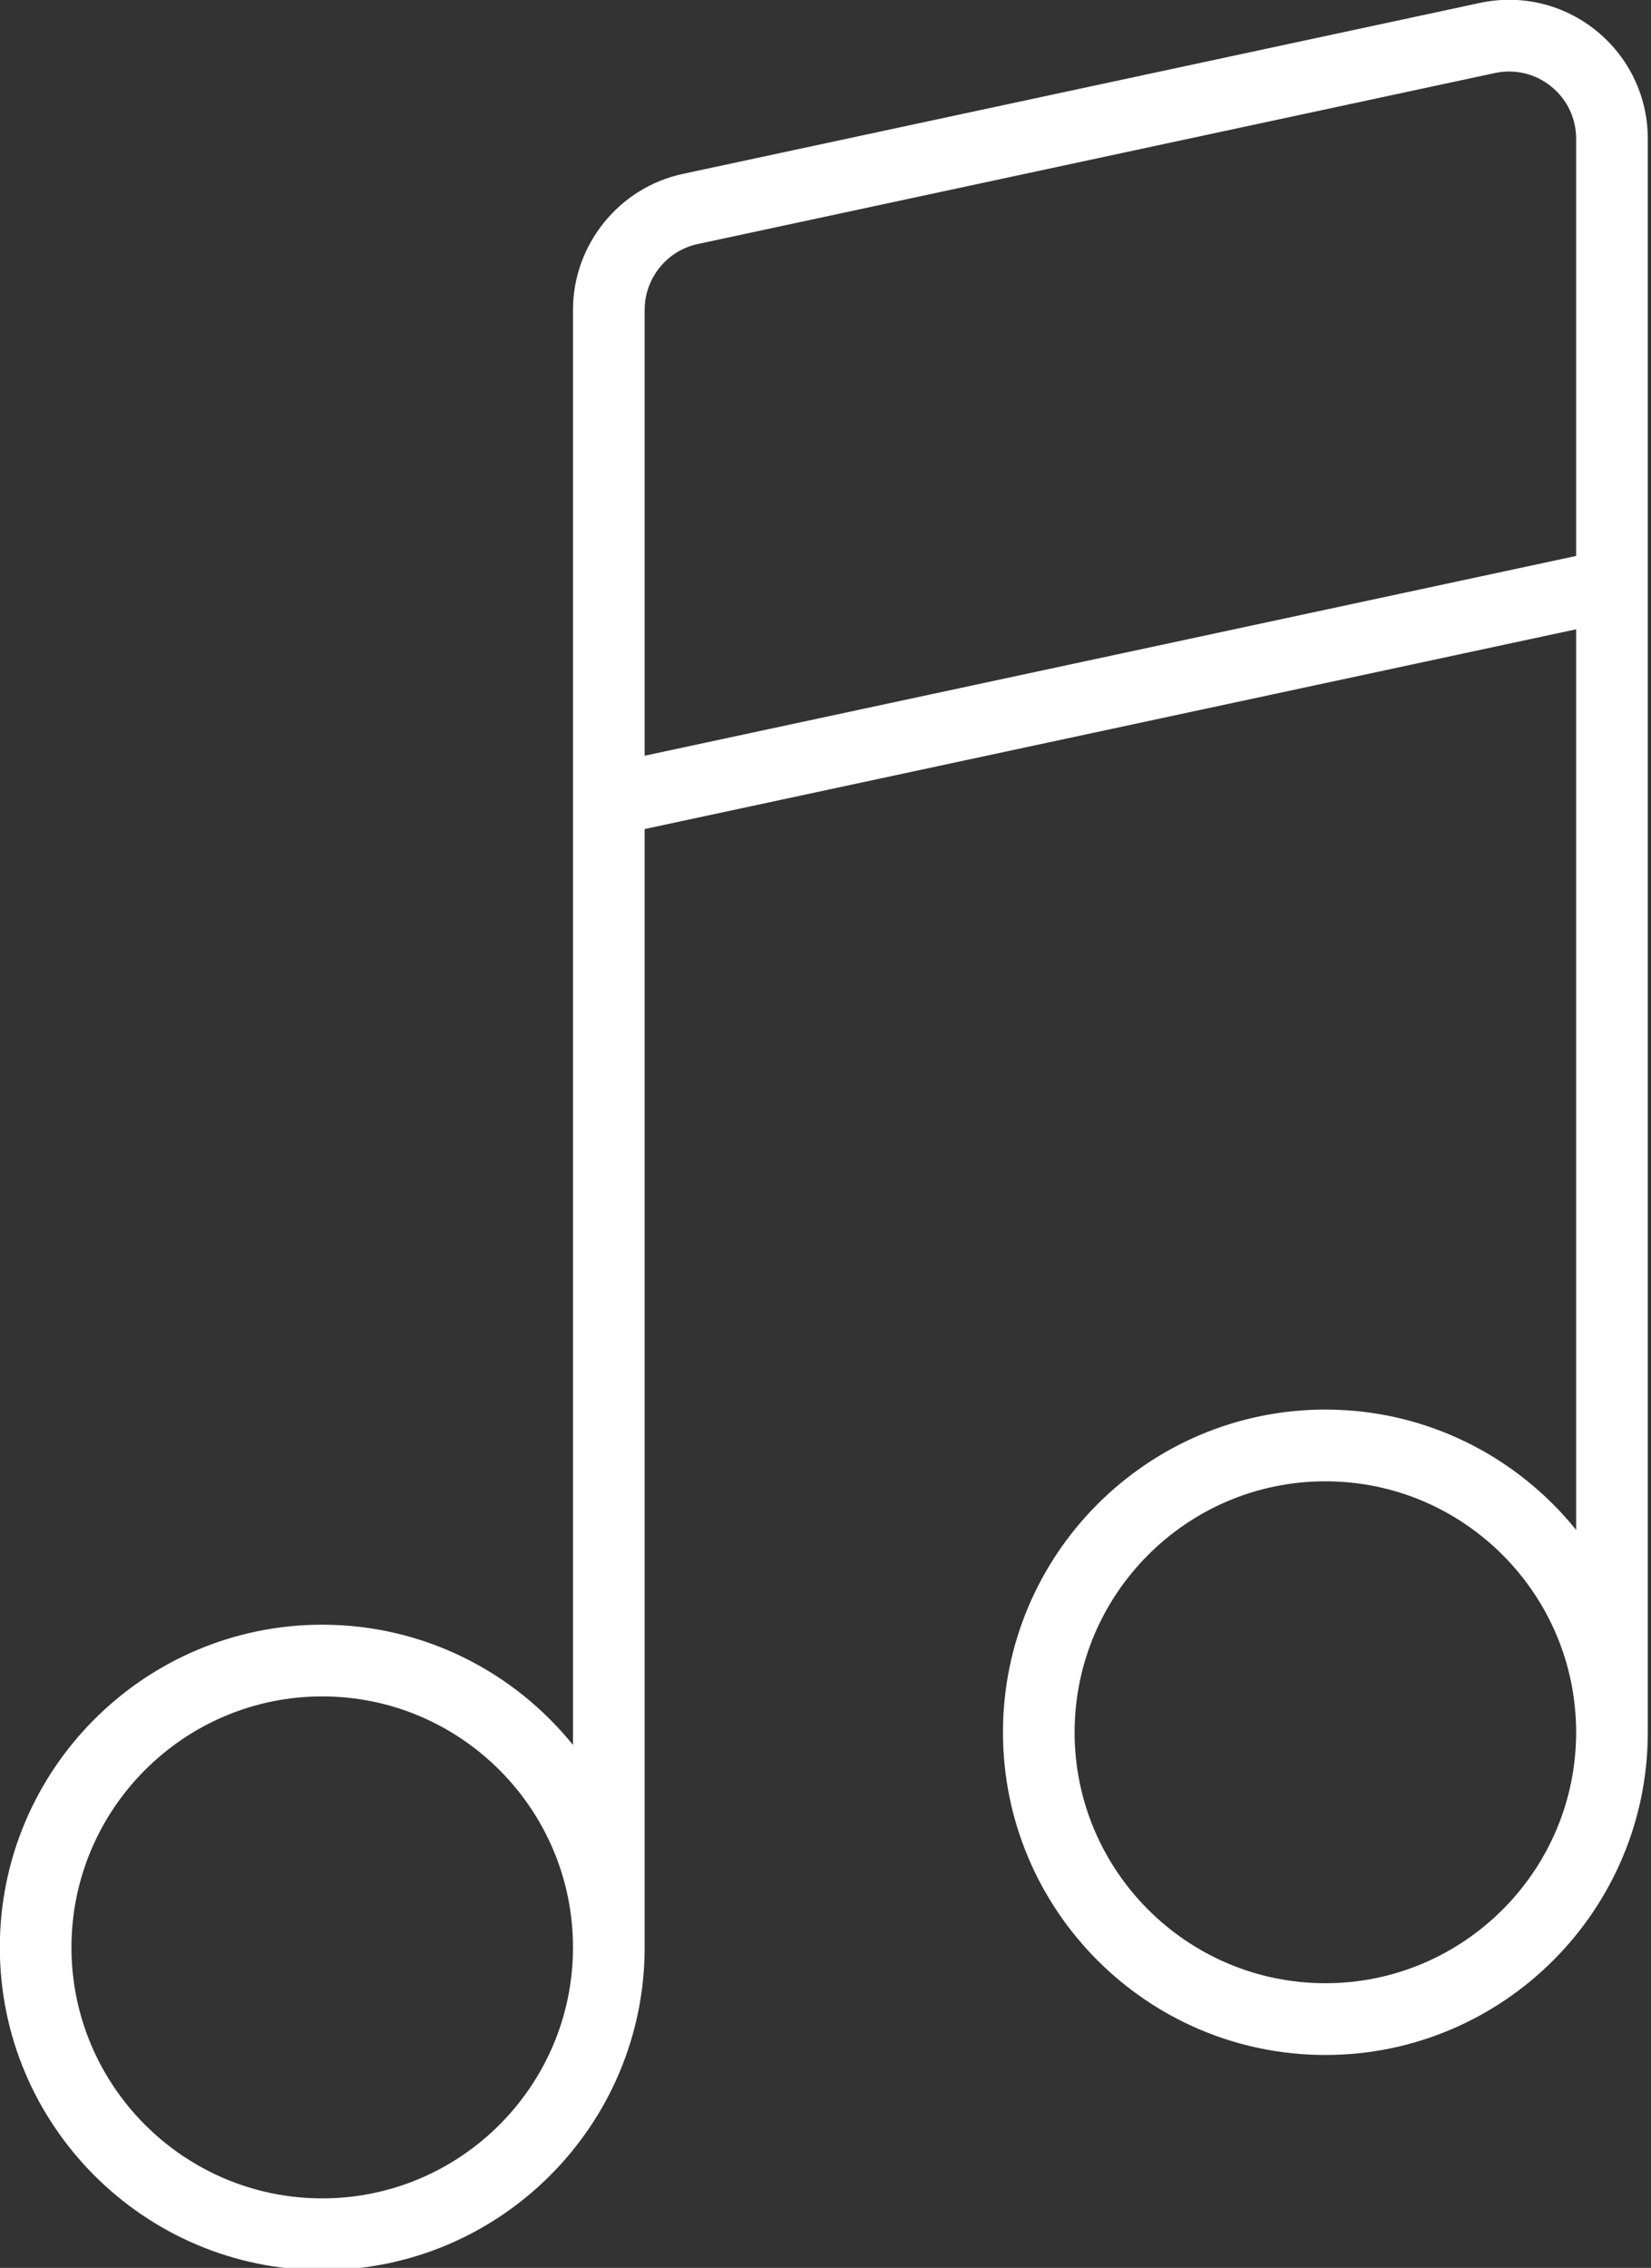 <svg xmlns="http://www.w3.org/2000/svg" xmlns:xlink="http://www.w3.org/1999/xlink" preserveAspectRatio="xMidYMid" width="67" height="92" viewBox="0 0 67 92">
  <rect x="0" y="0" width="67" height="92" fill="#333333" stroke="none"/>
  <defs>
    <style>

      .cls-2 {
        fill: #ffffff;
      }
    </style>
  </defs>
  <path d="M13.077,92.090 C20.290,92.090 26.161,86.217 26.161,78.999 C26.161,78.999 26.161,33.631 26.161,33.631 C26.161,33.631 63.962,25.528 63.962,25.528 C63.962,25.528 63.962,62.063 63.962,62.063 C61.563,59.090 57.894,57.181 53.786,57.181 C46.569,57.181 40.702,63.054 40.702,70.274 C40.702,77.491 46.569,83.363 53.786,83.363 C60.999,83.363 66.870,77.491 66.870,70.274 C66.870,70.274 66.870,5.628 66.870,5.628 C66.870,3.918 66.105,2.320 64.779,1.246 C63.450,0.172 61.736,-0.241 60.054,0.119 C60.054,0.119 27.708,7.055 27.708,7.055 C25.126,7.606 23.253,9.924 23.253,12.565 C23.253,12.565 23.253,70.787 23.253,70.787 C20.854,67.816 17.189,65.908 13.077,65.908 C5.863,65.908 -0.007,71.781 -0.007,78.999 C-0.007,86.217 5.863,92.090 13.077,92.090 ZM53.786,80.452 C48.175,80.452 43.609,75.884 43.609,70.274 C43.609,64.659 48.175,60.091 53.786,60.091 C59.396,60.091 63.962,64.659 63.962,70.274 C63.962,75.884 59.396,80.452 53.786,80.452 ZM28.317,9.899 C28.317,9.899 60.667,2.962 60.667,2.962 C61.477,2.789 62.304,2.988 62.948,3.507 C63.595,4.028 63.962,4.800 63.962,5.628 C63.962,5.628 63.962,22.553 63.962,22.553 C63.962,22.553 26.161,30.657 26.161,30.657 C26.161,30.657 26.161,12.565 26.161,12.565 C26.161,11.286 27.067,10.164 28.317,9.899 ZM13.077,68.817 C18.688,68.817 23.253,73.386 23.253,78.999 C23.253,84.612 18.688,89.180 13.077,89.180 C7.466,89.180 2.900,84.612 2.900,78.999 C2.900,73.386 7.466,68.817 13.077,68.817 Z" id="path-1" class="cls-2" fill-rule="evenodd"/>
</svg>
